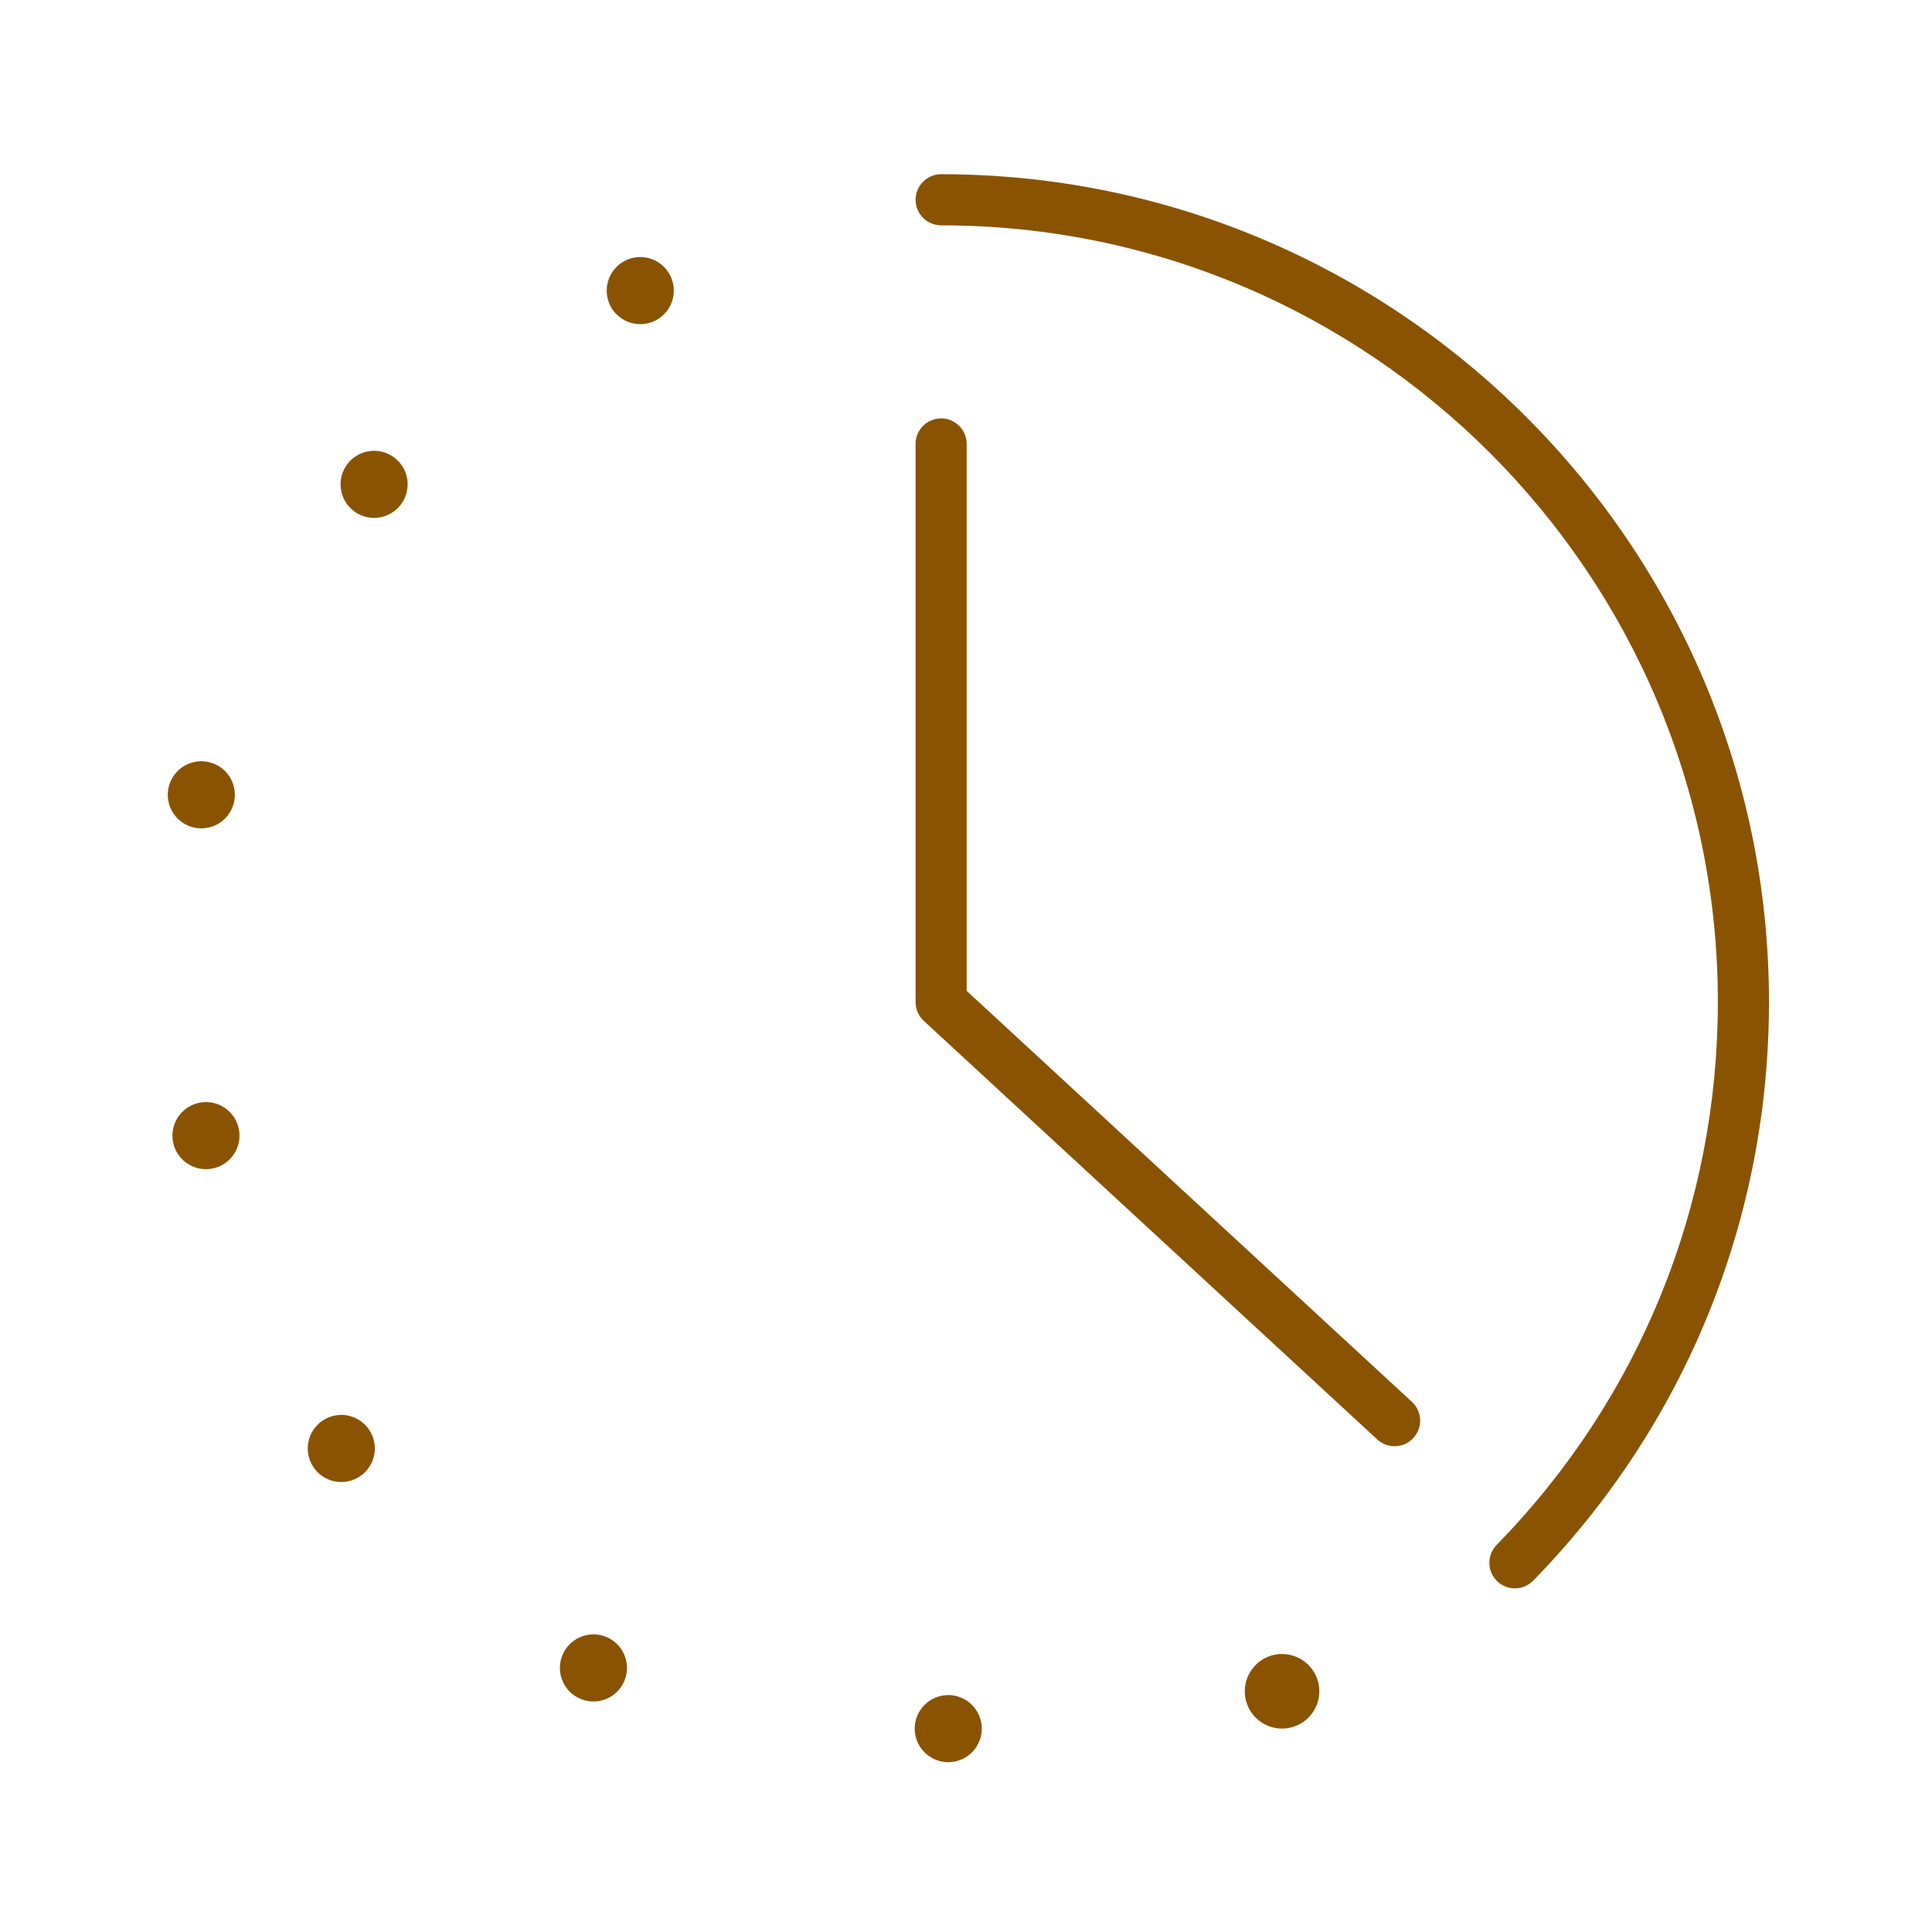 <?xml version='1.0' encoding='UTF-8'?>
<svg xmlns="http://www.w3.org/2000/svg" id="x" data-name="Horloge" viewBox="0 0 453.54 453.54">
  <defs>
    <style>
      .am {
        fill: #8A5301;
        stroke-width: 0px;
      }
    </style>
  </defs>
  <path class="am" d="M355.63,372.87c-1.51,0-3.03-.57-4.19-1.71-2.37-2.32-2.41-6.12-.1-8.49,33.49-34.26,51.93-79.52,51.93-127.44,0-100.54-81.79-182.33-182.33-182.33-3.31,0-6-2.69-6-6s2.69-6,6-6c107.16,0,194.33,87.18,194.33,194.33,0,51.07-19.66,99.31-55.35,135.83-1.18,1.2-2.73,1.81-4.29,1.81Z"/>
  <path class="am" d="M327.38,339.5c-1.46,0-2.91-.53-4.07-1.59l-106.45-98.26c-1.23-1.14-1.93-2.73-1.93-4.41V104.22c0-3.31,2.69-6,6-6s6,2.69,6,6v128.39l104.52,96.48c2.44,2.25,2.59,6.04.34,8.48-1.18,1.28-2.79,1.93-4.41,1.93Z"/>
  <path class="am" d="M150.3,60.34c-.54,0-1.1.06-1.65.18-4.25.91-6.96,5.1-6.05,9.35.44,2.06,1.66,3.82,3.42,4.96s3.87,1.53,5.93,1.09c2.06-.44,3.82-1.66,4.96-3.42,1.14-1.77,1.53-3.87,1.09-5.93-.79-3.69-4.07-6.23-7.7-6.23Z"/>
  <path class="am" d="M87.82,105.82c-.54,0-1.1.06-1.65.18-2.06.44-3.82,1.66-4.96,3.42-1.14,1.77-1.53,3.87-1.09,5.93.44,2.06,1.66,3.82,3.42,4.96,1.77,1.14,3.87,1.53,5.93,1.09,4.25-.91,6.96-5.11,6.05-9.35-.79-3.69-4.07-6.23-7.7-6.23Z"/>
  <path class="am" d="M39.56,188.23c.91,4.25,5.1,6.96,9.35,6.05,2.06-.44,3.82-1.66,4.96-3.42,1.14-1.77,1.53-3.87,1.09-5.93-.44-2.06-1.66-3.82-3.42-4.96-1.77-1.14-3.87-1.53-5.93-1.09-2.06.44-3.82,1.66-4.96,3.42-1.14,1.77-1.53,3.87-1.09,5.93h0Z"/>
  <path class="am" d="M48.35,258.71c-.54,0-1.1.06-1.65.18-4.25.91-6.96,5.1-6.05,9.35h0c.91,4.25,5.11,6.97,9.35,6.05,4.25-.91,6.96-5.1,6.05-9.35-.79-3.69-4.07-6.23-7.7-6.23Z"/>
  <path class="am" d="M80.14,332.15c-.55,0-1.11.06-1.67.18-2.06.44-3.82,1.66-4.96,3.42-1.14,1.77-1.53,3.87-1.09,5.93s1.66,3.82,3.42,4.96c1.77,1.14,3.87,1.53,5.93,1.09,4.25-.91,6.96-5.11,6.05-9.35-.44-2.06-1.66-3.82-3.42-4.96-1.29-.83-2.76-1.27-4.26-1.27Z"/>
  <path class="am" d="M139.33,383.67c-.55,0-1.11.06-1.67.18-4.25.91-6.96,5.11-6.05,9.35.44,2.06,1.66,3.82,3.42,4.96,1.77,1.14,3.87,1.53,5.93,1.09,2.06-.44,3.82-1.66,4.96-3.42,1.14-1.77,1.53-3.87,1.09-5.93-.44-2.06-1.66-3.82-3.42-4.96-1.29-.83-2.76-1.27-4.26-1.27Z"/>
  <path class="am" d="M222.62,397.92c-.55,0-1.11.06-1.67.18-4.25.91-6.96,5.11-6.05,9.35s5.11,6.96,9.35,6.05c2.06-.44,3.82-1.66,4.96-3.42,1.14-1.77,1.53-3.87,1.09-5.93-.44-2.06-1.66-3.82-3.42-4.96-1.29-.83-2.76-1.27-4.26-1.27Z"/>
  <path class="am" d="M292.41,398.87c.49,2.29,1.84,4.24,3.8,5.51,1.96,1.27,4.3,1.7,6.59,1.21,2.29-.49,4.24-1.84,5.51-3.8,1.27-1.96,1.7-4.3,1.21-6.59-1.01-4.72-5.67-7.74-10.39-6.73-4.72,1.01-7.73,5.67-6.72,10.39h0Z"/>
</svg>
